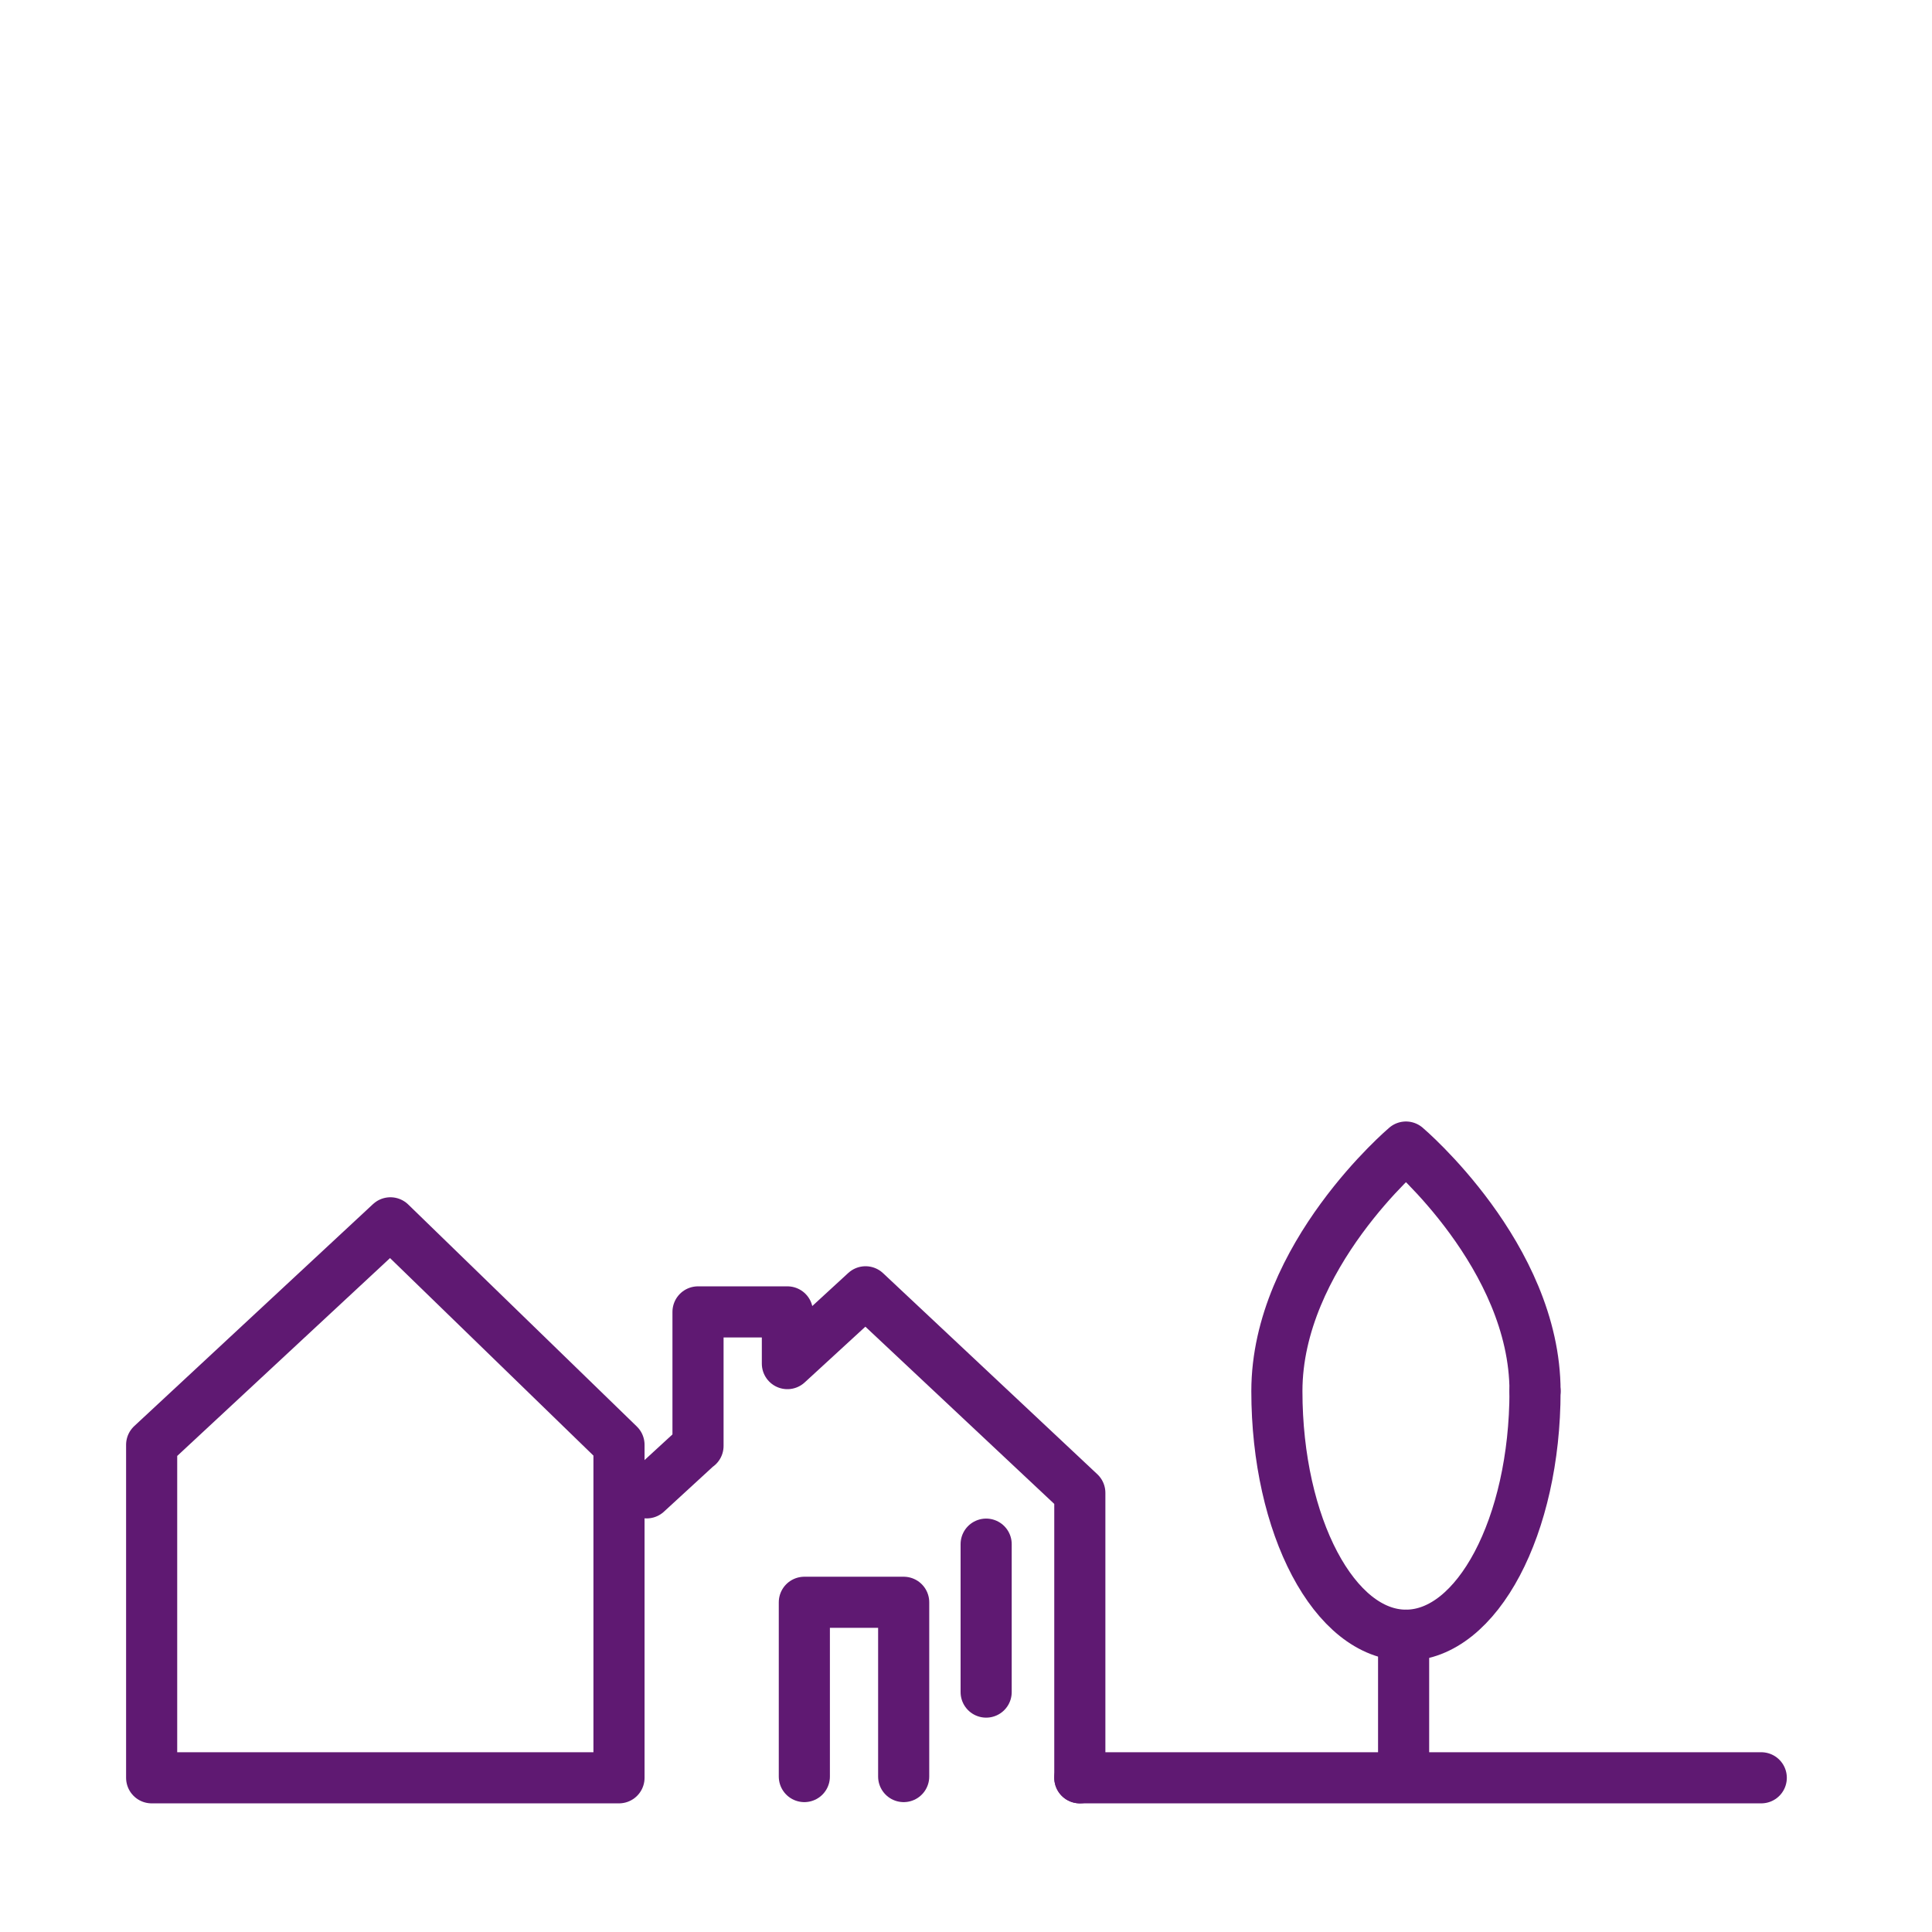 <?xml version='1.0' encoding='UTF-8'?>
<svg xmlns="http://www.w3.org/2000/svg" id="c" data-name="Aire urbaine_3" viewBox="0 0 453.54 453.54">
  <defs>
    <style>
      .am {
        fill: none;
        stroke: #5F1972;
        stroke-linecap: round;
        stroke-linejoin: round;
        stroke-width: 12px;
      }
    </style>
  </defs>
  <polygon class="am" points="145.31 417.34 35.6 417.34 35.6 339.17 91.65 287.06 145.31 339.17 145.31 417.34"/>
  <g>
    <line class="am" x1="329.5" y1="387.18" x2="329.5" y2="414.73"/>
    <path class="am" d="M330.05,383.87c-16.74,0-30.3-25.65-30.3-57.3s30.3-57.3,30.3-57.3c0,0,30.3,25.65,30.3,57.3"/>
    <path class="am" d="M360.35,326.57c0,31.65-13.57,57.3-30.3,57.3"/>
  </g>
  <polyline class="am" points="151.8 350.45 163.86 339.37 163.86 339.43 163.86 307.97 184.84 307.97 184.84 320.11 203.19 303.25 253.49 350.45 253.49 417.34"/>
  <polyline class="am" points="188.82 417.05 188.82 376.14 212.14 376.14 212.14 417.05"/>
  <line class="am" x1="231.5" y1="362.49" x2="231.5" y2="397.22"/>
  <line class="am" x1="253.49" y1="417.34" x2="413.46" y2="417.34"/>
</svg>
